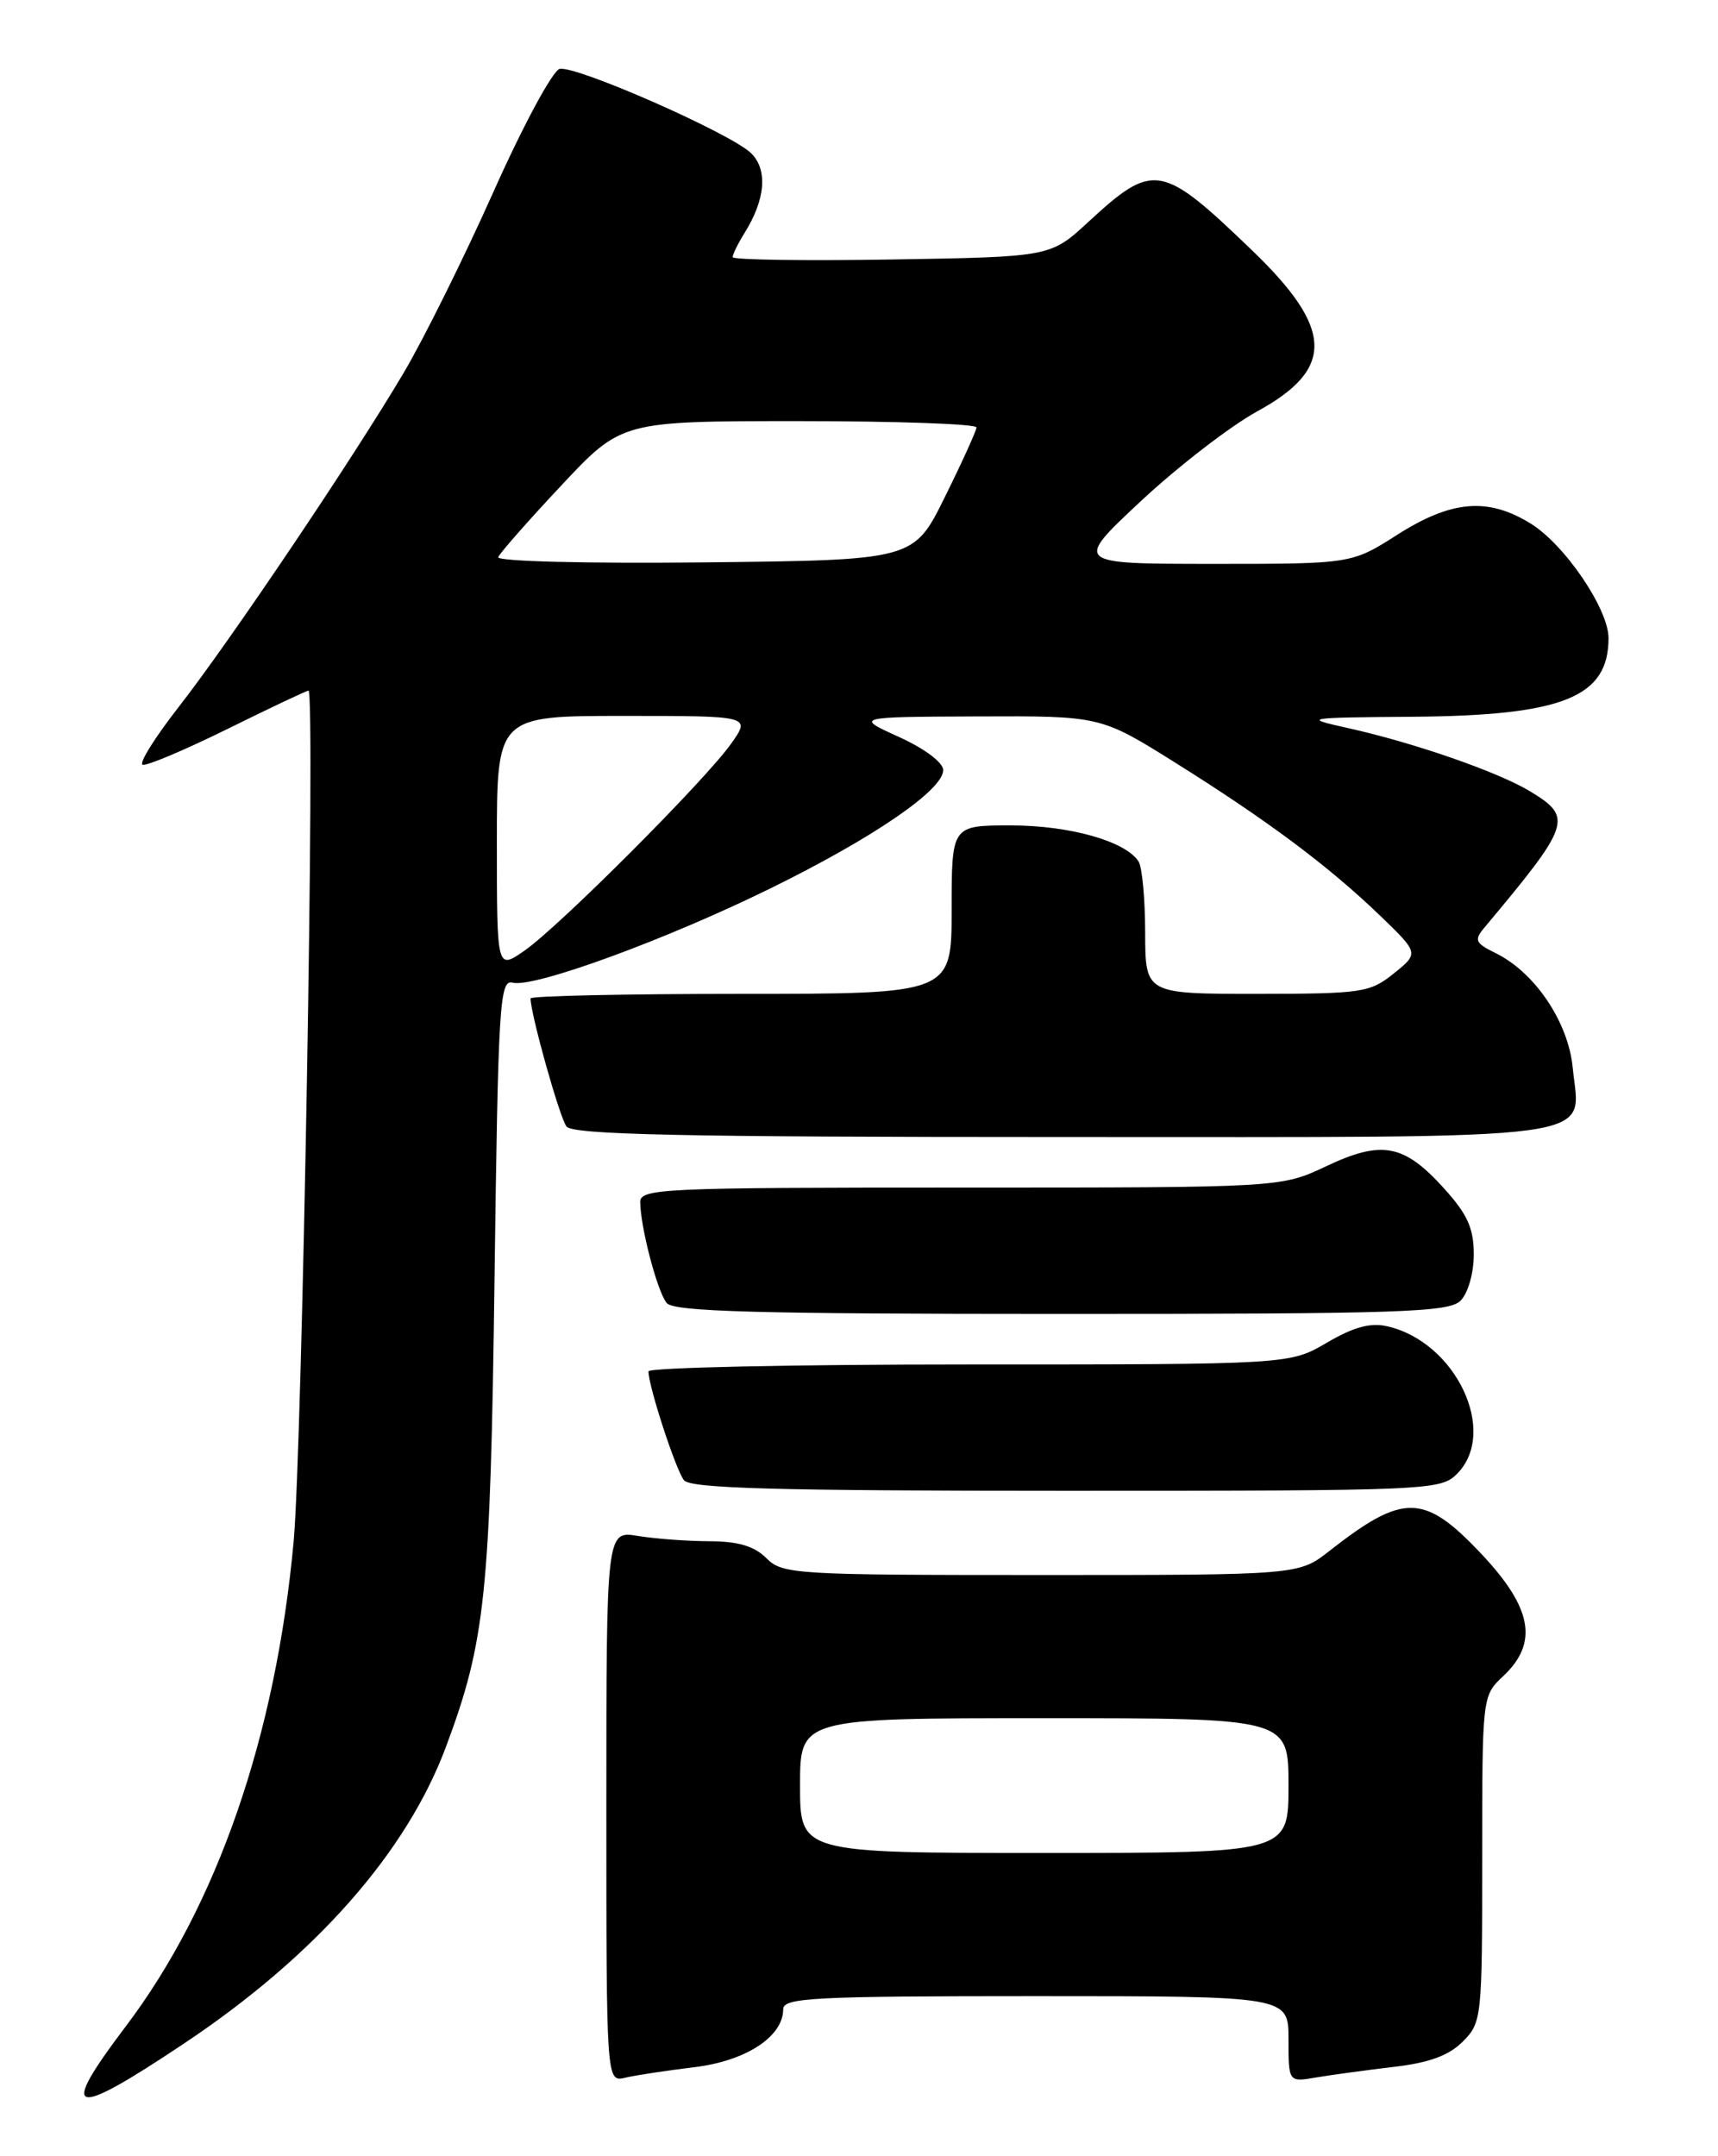 <?xml version="1.0" encoding="UTF-8" standalone="no"?>
<!DOCTYPE svg PUBLIC "-//W3C//DTD SVG 1.1//EN" "http://www.w3.org/Graphics/SVG/1.1/DTD/svg11.dtd" >
<svg xmlns="http://www.w3.org/2000/svg" xmlns:xlink="http://www.w3.org/1999/xlink" version="1.1" viewBox="0 0 204 256">
 <g >
 <path fill="currentColor"
d=" M 21.90 242.59 C 37.44 232.22 48.25 219.97 52.94 207.44 C 57.65 194.85 58.23 189.23 58.72 151.87 C 59.15 119.21 59.33 116.27 60.86 116.67 C 63.36 117.33 79.05 111.59 91.50 105.47 C 103.71 99.47 112.00 93.79 112.00 91.43 C 112.00 90.54 109.79 88.88 106.75 87.50 C 101.50 85.12 101.50 85.12 116.10 85.06 C 130.69 85.00 130.69 85.00 139.60 90.58 C 150.53 97.43 157.71 102.79 163.83 108.67 C 168.50 113.17 168.50 113.17 165.50 115.58 C 162.67 117.85 161.76 117.99 149.25 118.00 C 136.00 118.00 136.00 118.00 135.98 110.75 C 135.98 106.76 135.62 102.95 135.20 102.29 C 133.67 99.88 127.02 98.00 120.03 98.00 C 113.00 98.00 113.00 98.00 113.00 108.00 C 113.00 118.00 113.00 118.00 88.00 118.00 C 74.25 118.00 63.00 118.25 63.00 118.54 C 63.00 120.39 66.46 132.72 67.27 133.75 C 68.03 134.72 80.99 135.00 126.05 135.00 C 191.92 135.00 187.60 135.59 186.75 126.78 C 186.23 121.35 182.26 115.45 177.59 113.16 C 175.18 111.98 175.02 111.62 176.24 110.16 C 186.52 97.88 186.80 97.07 181.75 93.99 C 177.97 91.68 167.88 88.17 160.00 86.43 C 154.65 85.24 154.87 85.20 167.73 85.10 C 185.59 84.96 191.00 82.79 191.00 75.76 C 191.00 72.31 185.80 64.65 181.75 62.16 C 176.69 59.03 172.37 59.39 165.95 63.47 C 160.50 66.95 160.50 66.95 144.00 66.95 C 127.50 66.94 127.50 66.94 135.50 59.47 C 139.90 55.37 146.10 50.59 149.27 48.85 C 158.51 43.81 158.36 39.04 148.69 29.74 C 137.90 19.36 136.99 19.20 129.22 26.36 C 124.74 30.50 124.74 30.50 105.87 30.81 C 95.49 30.98 87.00 30.85 87.00 30.53 C 87.00 30.20 87.62 28.93 88.38 27.71 C 90.89 23.70 91.19 20.19 89.21 18.21 C 86.89 15.89 68.44 7.76 66.46 8.18 C 65.64 8.36 62.14 14.84 58.62 22.72 C 55.13 30.54 50.33 40.21 47.96 44.22 C 41.92 54.44 27.22 76.26 21.17 84.00 C 18.38 87.58 16.47 90.63 16.94 90.80 C 17.41 90.96 21.94 89.05 27.01 86.55 C 32.07 84.05 36.40 82.00 36.63 82.00 C 37.46 82.00 35.89 171.83 34.87 183.00 C 32.75 206.11 25.77 226.27 14.94 240.58 C 6.88 251.23 8.34 251.65 21.90 242.59 Z  M 82.43 245.44 C 88.57 244.70 93.00 241.81 93.00 238.55 C 93.00 237.19 96.61 237.00 123.00 237.00 C 153.00 237.00 153.00 237.00 153.00 242.11 C 153.00 247.22 153.00 247.22 156.25 246.66 C 158.04 246.36 162.17 245.79 165.43 245.41 C 169.68 244.92 172.03 244.06 173.68 242.41 C 175.95 240.14 176.00 239.64 176.00 220.72 C 176.00 201.35 176.00 201.35 178.50 199.00 C 182.71 195.05 181.95 190.89 175.85 184.44 C 169.10 177.30 166.64 177.26 157.86 184.14 C 154.21 187.00 154.21 187.00 123.61 187.00 C 94.33 187.00 92.91 186.91 91.00 185.00 C 89.57 183.57 87.66 183.00 84.25 182.99 C 81.64 182.98 77.81 182.70 75.75 182.36 C 72.00 181.74 72.00 181.74 72.00 214.48 C 72.00 247.22 72.00 247.22 74.25 246.68 C 75.49 246.39 79.17 245.83 82.43 245.44 Z  M 173.00 175.00 C 177.95 170.05 172.89 159.33 164.73 157.47 C 162.73 157.01 160.73 157.55 157.55 159.42 C 153.14 162.00 153.14 162.00 115.07 162.00 C 94.13 162.00 77.00 162.37 77.00 162.82 C 77.00 164.59 80.26 174.57 81.22 175.75 C 82.01 176.72 92.33 177.00 126.62 177.00 C 169.67 177.00 171.06 176.94 173.00 175.00 Z  M 173.43 154.43 C 174.32 153.53 175.00 151.17 175.00 148.93 C 175.00 145.84 174.25 144.17 171.48 141.11 C 166.71 135.83 164.09 135.34 157.49 138.46 C 152.12 141.00 152.12 141.00 114.06 141.00 C 78.47 141.00 76.00 141.11 76.02 142.75 C 76.07 145.80 78.06 153.37 79.17 154.71 C 80.02 155.73 89.88 156.00 126.05 156.00 C 166.36 156.00 172.05 155.81 173.43 154.43 Z  M 59.00 100.07 C 59.00 85.00 59.00 85.00 74.07 85.00 C 89.14 85.00 89.14 85.00 86.85 88.25 C 83.81 92.58 66.35 110.06 62.25 112.89 C 59.00 115.14 59.00 115.14 59.00 100.07 Z  M 59.16 66.15 C 59.35 65.66 62.72 61.83 66.66 57.63 C 73.81 50.00 73.81 50.00 94.91 50.00 C 106.51 50.00 115.98 50.34 115.95 50.75 C 115.93 51.16 114.24 54.88 112.20 59.00 C 108.50 66.50 108.50 66.50 83.66 66.77 C 69.55 66.92 58.97 66.65 59.16 66.15 Z  M 95.00 212.00 C 95.00 204.00 95.00 204.00 124.00 204.00 C 153.00 204.00 153.00 204.00 153.00 212.00 C 153.00 220.00 153.00 220.00 124.00 220.00 C 95.00 220.00 95.00 220.00 95.00 212.00 Z "/>
</g>
</svg>